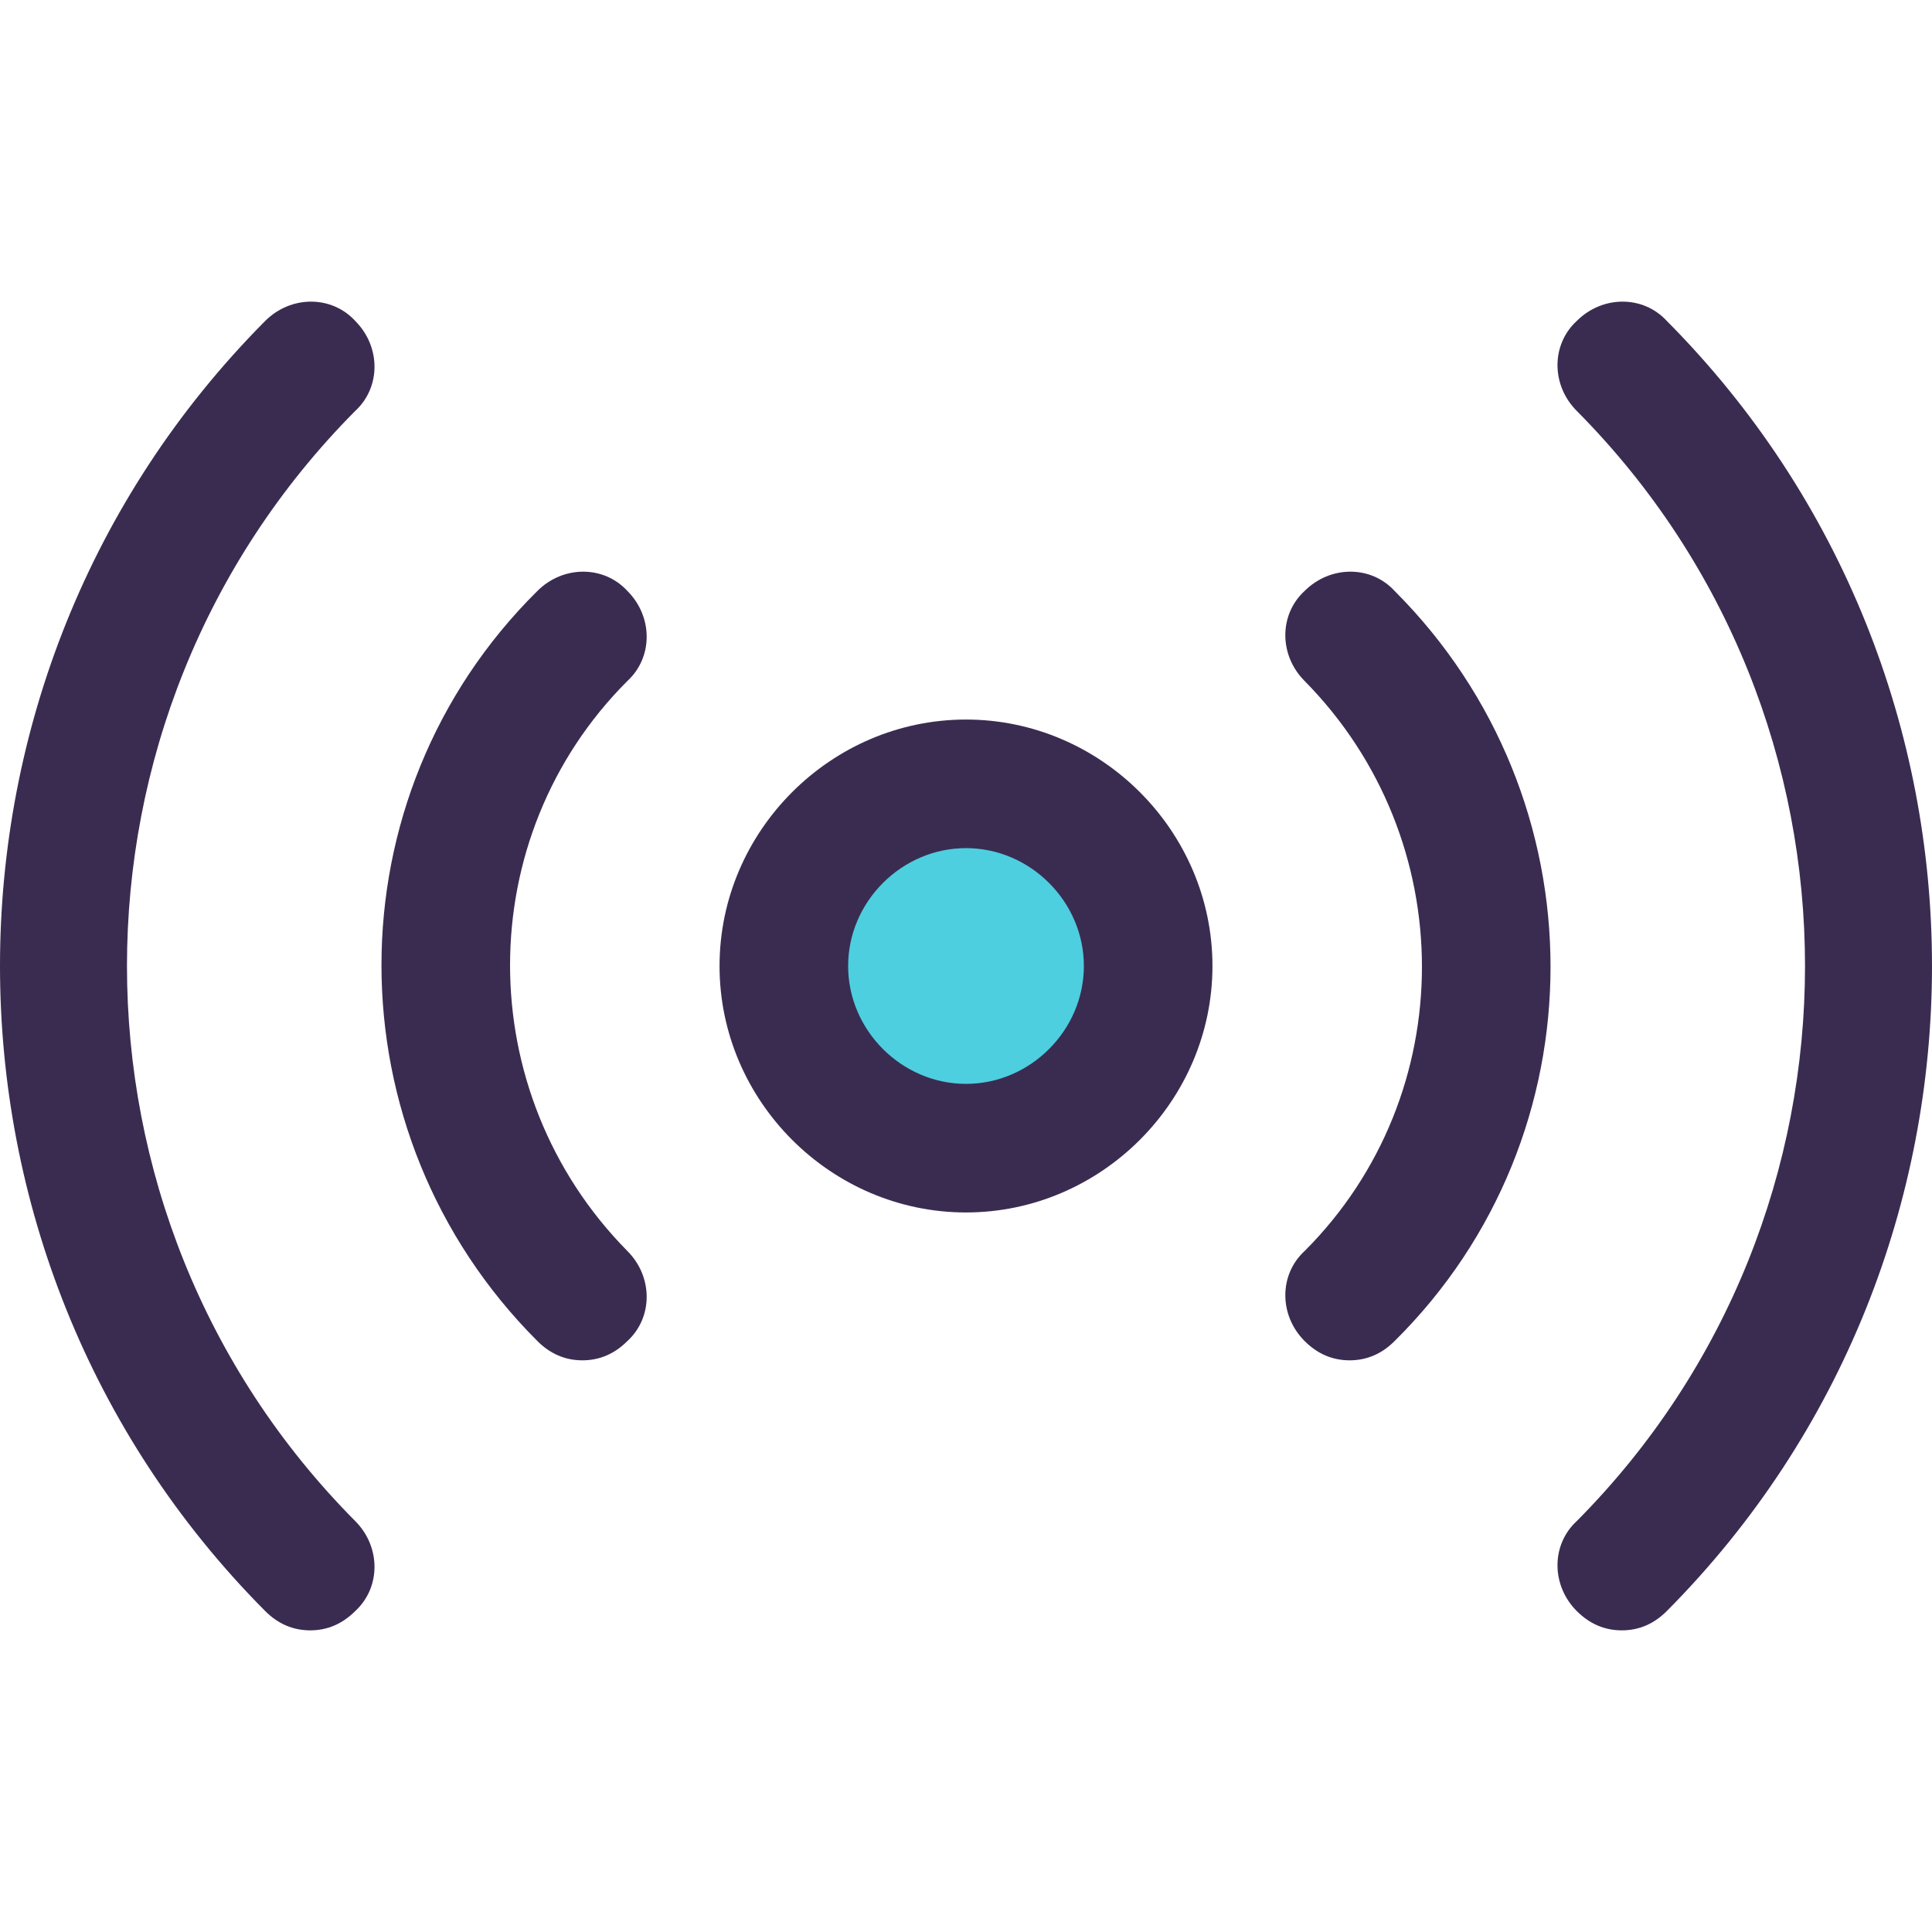 <?xml version="1.0" encoding="iso-8859-1"?>
<!-- Generator: Adobe Illustrator 19.0.0, SVG Export Plug-In . SVG Version: 6.00 Build 0)  -->
<svg version="1.1" id="Capa_1" xmlns="http://www.w3.org/2000/svg" xmlns:xlink="http://www.w3.org/1999/xlink" x="0px" y="0px"
	 viewBox="0 0 470.988 470.988" style="enable-background:new 0 0 470.988 470.988;" xml:space="preserve">
<path style="fill:#4DCFE0;" d="M235.494,191.086c24.555,0,44.408,19.853,44.408,44.408s-19.853,44.408-44.408,44.408
	s-44.408-19.853-44.408-44.408S210.939,191.086,235.494,191.086z"/>
<g>
	<path style="fill:#3A2C51;" d="M235.494,295.576c-32.914,0-60.082-27.167-60.082-60.082s27.167-60.082,60.082-60.082
		s60.082,27.167,60.082,60.082S268.408,295.576,235.494,295.576z M235.494,206.759c-15.673,0-28.735,13.061-28.735,28.735
		s13.061,28.735,28.735,28.735s28.735-13.061,28.735-28.735S251.167,206.759,235.494,206.759z"/>
	<path style="fill:#3A2C51;" d="M75.624,397.453c-4.18,0-7.837-1.567-10.971-4.702c-86.204-86.727-86.204-227.788,0-314.514
		c6.269-6.269,16.196-6.269,21.943,0c6.269,6.269,6.269,16.196,0,21.943c-74.188,74.71-74.188,195.918,0,270.629
		c6.269,6.269,6.269,16.196,0,21.943C83.461,395.886,79.804,397.453,75.624,397.453z"/>
	<path style="fill:#3A2C51;" d="M395.363,397.453c-4.18,0-7.837-1.567-10.971-4.702c-6.269-6.269-6.269-16.196,0-21.943
		c74.188-74.71,74.188-195.918,0-270.629c-6.269-6.269-6.269-16.196,0-21.943c6.269-6.269,16.196-6.269,21.943,0
		c86.204,86.727,86.204,227.788,0,314.514C403.2,395.886,399.543,397.453,395.363,397.453z"/>
	<path style="fill:#3A2C51;" d="M141.976,331.624c-4.18,0-7.837-1.567-10.971-4.702c-50.678-50.678-50.678-132.702,0-182.857
		c6.269-6.269,16.196-6.269,21.943,0c6.269,6.269,6.269,16.196,0,21.943c-38.139,38.139-38.139,100.31,0,138.971
		c6.269,6.269,6.269,16.196,0,21.943C149.812,330.057,146.155,331.624,141.976,331.624z"/>
	<path style="fill:#3A2C51;" d="M329.012,331.624c-4.18,0-7.837-1.567-10.971-4.702c-6.269-6.269-6.269-16.196,0-21.943
		c38.139-38.139,38.139-100.31,0-138.971c-6.269-6.269-6.269-16.196,0-21.943c6.269-6.269,16.196-6.269,21.943,0
		c50.678,50.678,50.678,132.702,0,182.857C336.849,330.057,333.192,331.624,329.012,331.624z"/>
</g>
<g>
</g>
<g>
</g>
<g>
</g>
<g>
</g>
<g>
</g>
<g>
</g>
<g>
</g>
<g>
</g>
<g>
</g>
<g>
</g>
<g>
</g>
<g>
</g>
<g>
</g>
<g>
</g>
<g>
</g>
</svg>
